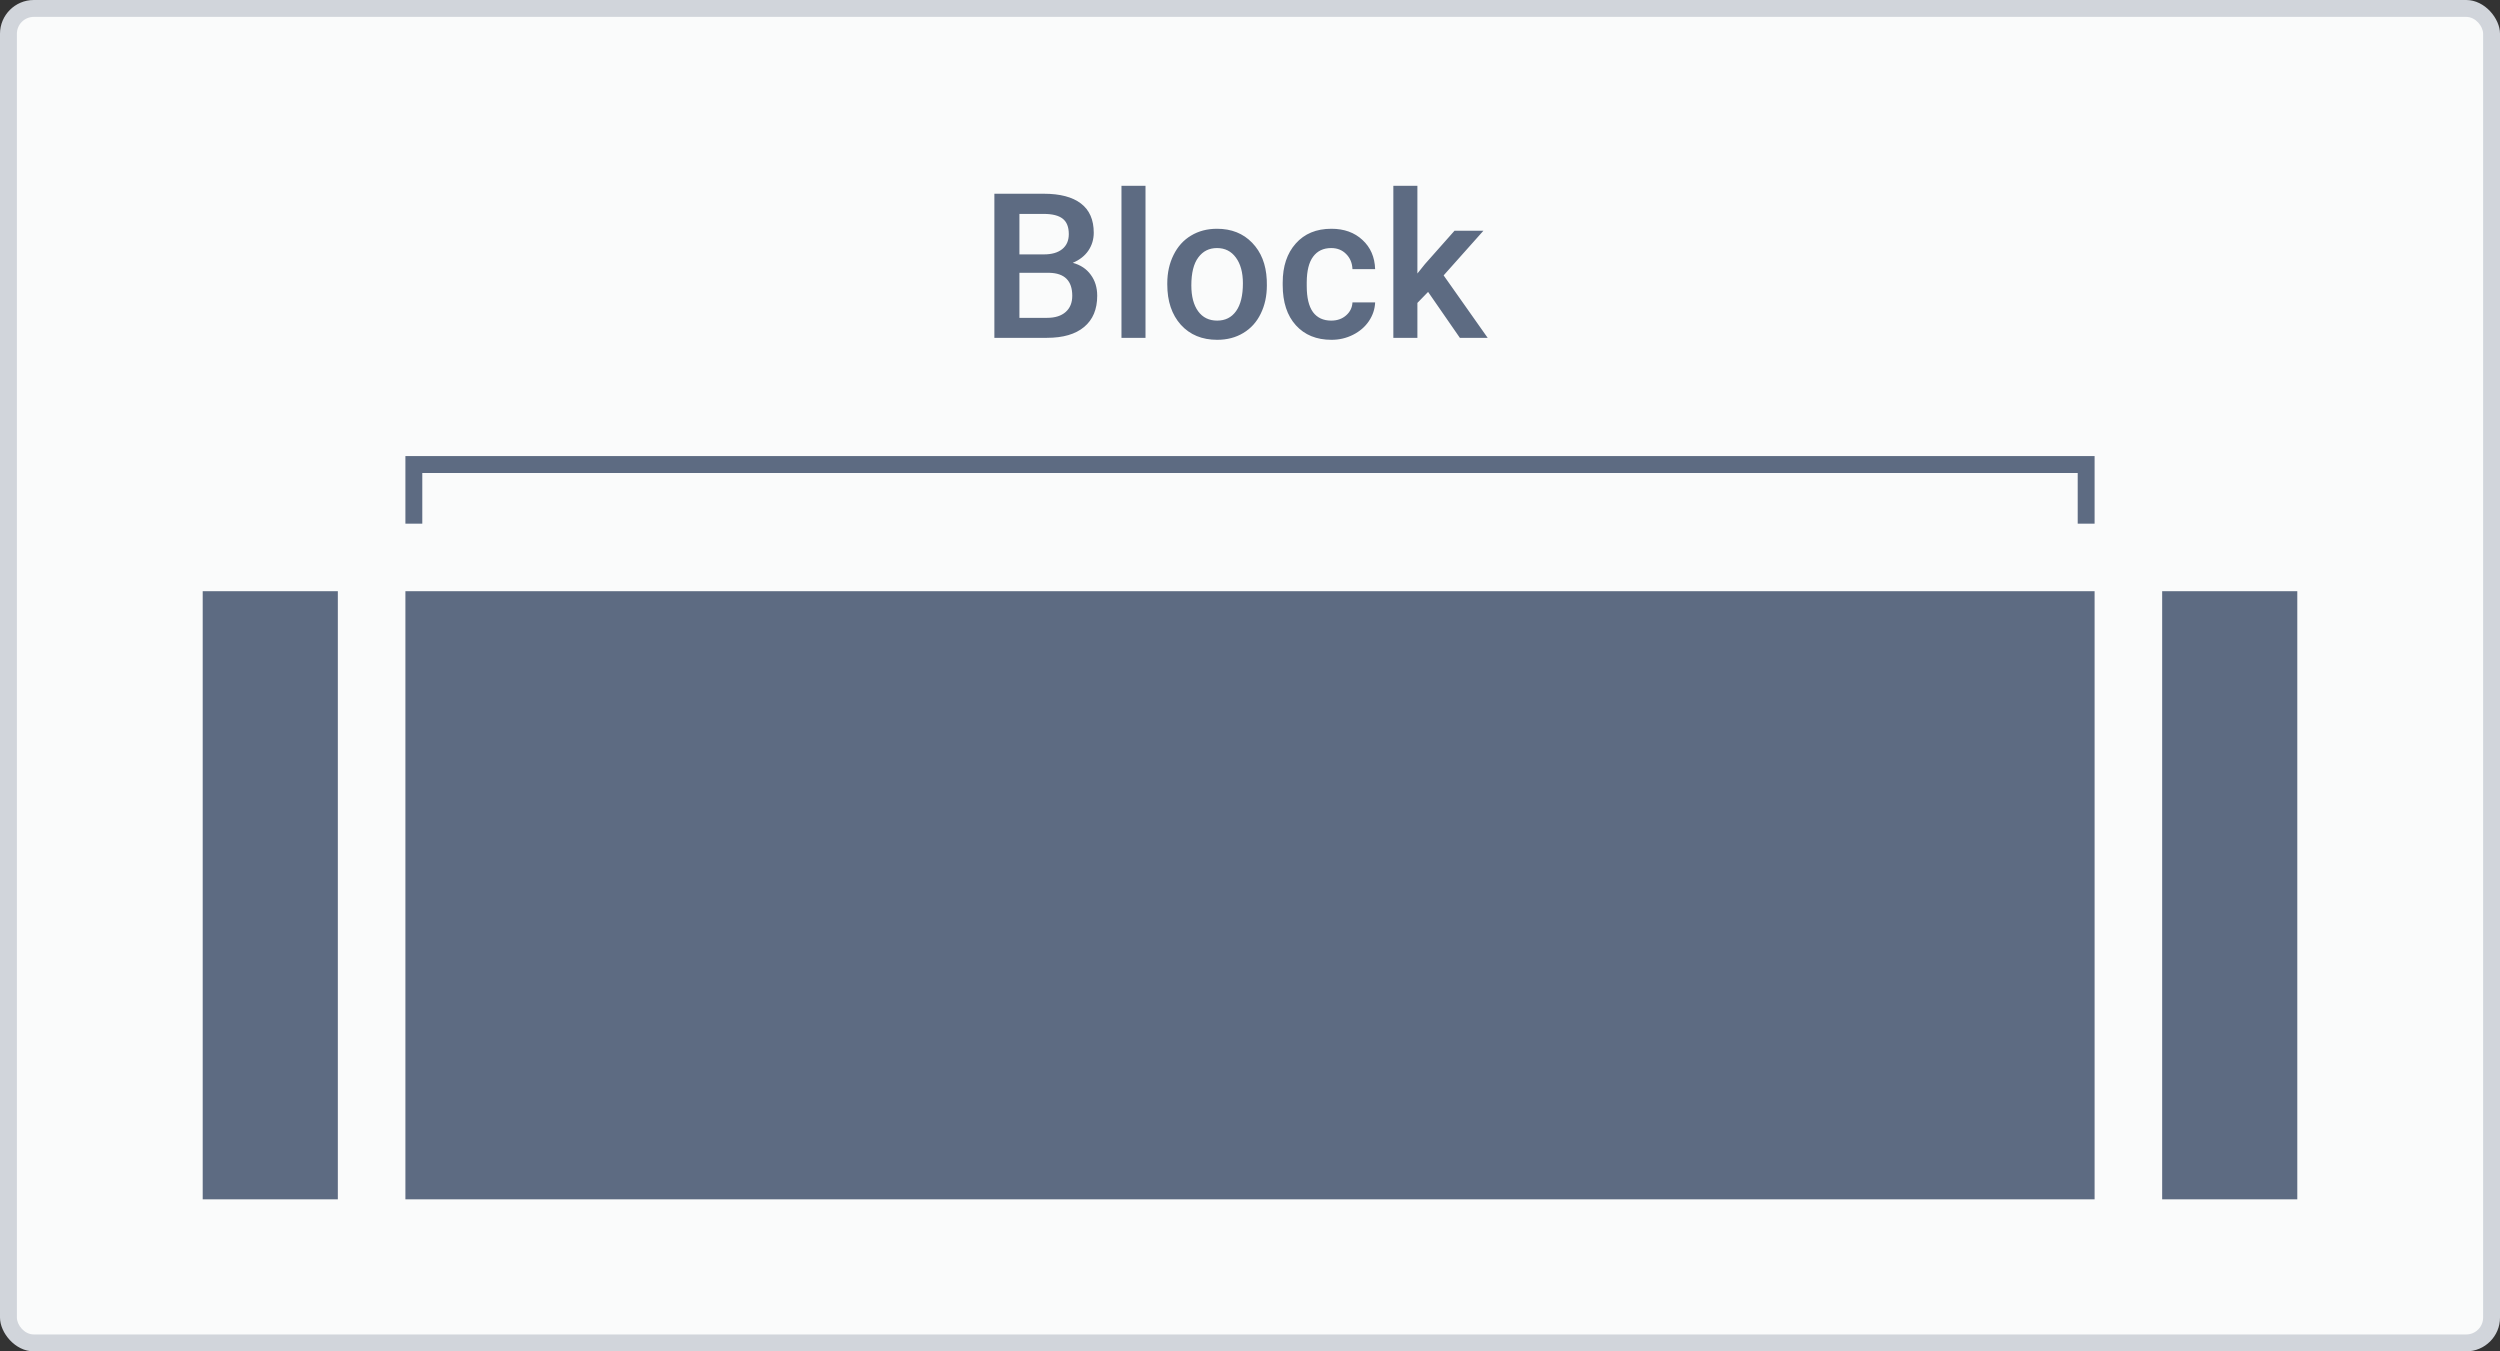 <svg width="148" height="80" viewBox="0 0 148 80" fill="none" xmlns="http://www.w3.org/2000/svg">
<rect x="0" y="0" width="148" height="80" fill="#333333" stroke="none"/>
<rect width="148" height="80" rx="2" fill="#D1D5DB"/>
<rect x="1" y="1" width="146" height="78" rx="1" fill="#FAFBFB"/>
<path fill-rule="evenodd" clip-rule="evenodd" d="M58.867 11.469V20H61.978C62.935 20 63.67 19.785 64.182 19.355C64.697 18.926 64.955 18.311 64.955 17.51C64.955 17.025 64.828 16.611 64.574 16.268C64.324 15.92 63.969 15.684 63.508 15.559C63.914 15.387 64.223 15.145 64.434 14.832C64.644 14.52 64.75 14.168 64.75 13.777C64.75 13.012 64.498 12.435 63.994 12.049C63.49 11.662 62.756 11.469 61.791 11.469H58.867ZM60.35 18.816V16.15H62.119C63.025 16.17 63.478 16.623 63.478 17.51C63.478 17.92 63.348 18.24 63.086 18.471C62.824 18.701 62.461 18.816 61.996 18.816H60.35ZM61.803 15.06H60.35V12.664H61.791C62.299 12.664 62.672 12.758 62.91 12.945C63.152 13.133 63.273 13.438 63.273 13.859C63.273 14.242 63.143 14.539 62.881 14.75C62.623 14.957 62.264 15.06 61.803 15.06ZM66.391 20H67.814V11H66.391V20ZM69.473 15.096C69.227 15.592 69.103 16.15 69.103 16.771V16.842C69.103 17.834 69.371 18.629 69.906 19.227C70.445 19.82 71.162 20.117 72.057 20.117C72.643 20.117 73.158 19.982 73.603 19.713C74.053 19.443 74.397 19.062 74.635 18.57C74.877 18.078 74.998 17.52 74.998 16.895L74.992 16.561C74.949 15.65 74.66 14.92 74.125 14.369C73.594 13.818 72.9 13.543 72.045 13.543C71.467 13.543 70.955 13.678 70.51 13.947C70.064 14.213 69.719 14.596 69.473 15.096ZM70.932 18.43C70.662 18.059 70.527 17.547 70.527 16.895C70.527 16.16 70.664 15.609 70.938 15.242C71.211 14.871 71.58 14.685 72.045 14.685C72.518 14.685 72.891 14.873 73.164 15.248C73.441 15.623 73.58 16.131 73.58 16.771C73.58 17.494 73.445 18.043 73.176 18.418C72.91 18.793 72.537 18.98 72.057 18.98C71.576 18.98 71.201 18.797 70.932 18.43ZM79.691 18.67C79.457 18.877 79.162 18.98 78.807 18.98C78.338 18.98 77.978 18.812 77.728 18.477C77.482 18.137 77.359 17.623 77.359 16.936V16.707C77.363 16.027 77.49 15.521 77.74 15.19C77.99 14.854 78.346 14.685 78.807 14.685C79.166 14.685 79.461 14.803 79.691 15.037C79.926 15.271 80.051 15.57 80.066 15.934H81.408C81.385 15.219 81.135 14.643 80.658 14.205C80.186 13.764 79.572 13.543 78.818 13.543C77.928 13.543 77.225 13.834 76.709 14.416C76.193 14.994 75.936 15.766 75.936 16.73V16.877C75.936 17.889 76.195 18.682 76.715 19.256C77.234 19.83 77.938 20.117 78.824 20.117C79.281 20.117 79.707 20.018 80.102 19.818C80.496 19.619 80.809 19.35 81.039 19.01C81.269 18.666 81.393 18.297 81.408 17.902H80.066C80.051 18.207 79.926 18.463 79.691 18.67ZM83.91 17.932L84.543 17.281L86.424 20H88.07L85.463 16.303L87.818 13.66H86.107L84.356 15.635L83.91 16.191V11H82.486V20H83.91V17.932ZM124 31V28V27H123H25H24V28V31H25V28H123V31H124ZM12 35H20V71H12V35ZM128 35H136V71H128V35ZM124 35H24V71H124V35Z" fill="#5D6B82"/>
</svg>

